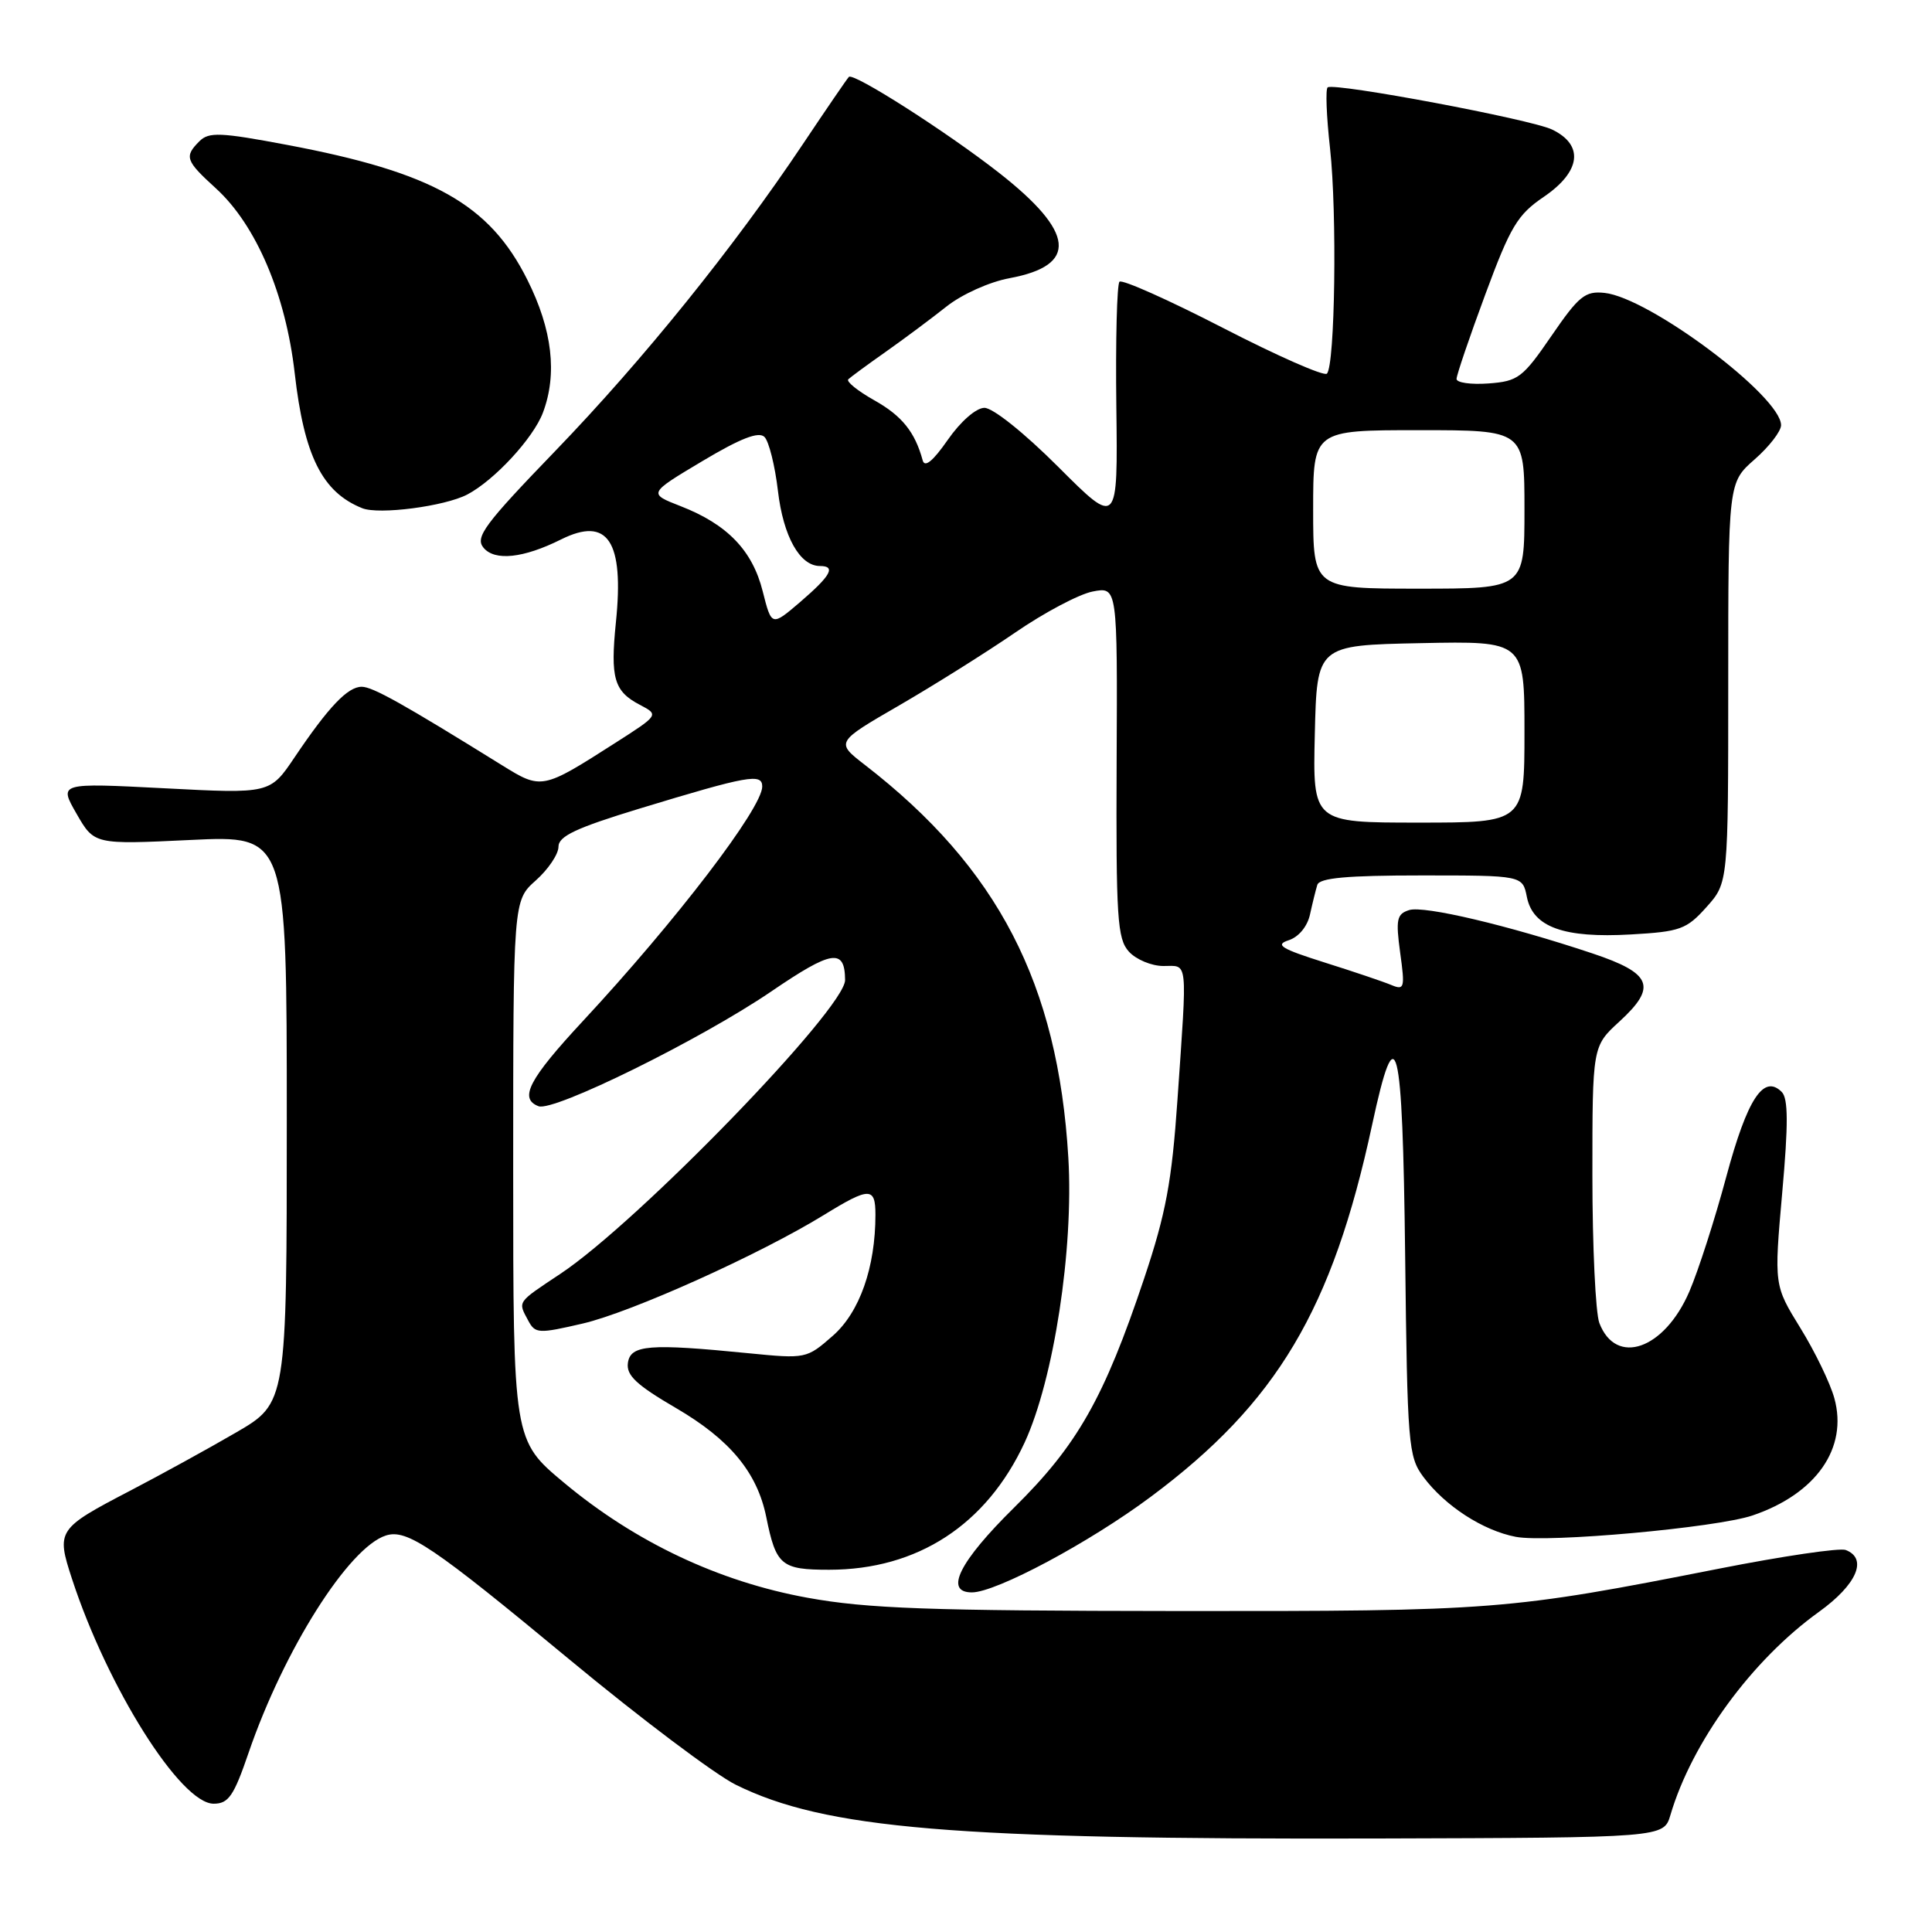 <?xml version="1.0" encoding="UTF-8" standalone="no"?>
<!DOCTYPE svg PUBLIC "-//W3C//DTD SVG 1.1//EN" "http://www.w3.org/Graphics/SVG/1.1/DTD/svg11.dtd" >
<svg xmlns="http://www.w3.org/2000/svg" xmlns:xlink="http://www.w3.org/1999/xlink" version="1.1" viewBox="0 0 256 256">
 <g >
 <path fill="currentColor"
d=" M 221.34 240.50 C 224.19 230.83 232.13 219.97 241.02 213.58 C 246.04 209.97 247.53 206.52 244.56 205.38 C 243.77 205.08 236.23 206.19 227.81 207.85 C 199.79 213.37 198.16 213.50 156.00 213.47 C 123.04 213.44 114.93 213.15 107.00 211.71 C 95.26 209.58 84.19 204.35 74.75 196.48 C 68.00 190.85 68.00 190.85 68.00 155.09 C 68.00 119.33 68.00 119.33 71.00 116.66 C 72.65 115.19 74.00 113.18 74.00 112.20 C 74.00 110.80 76.32 109.71 84.75 107.14 C 99.15 102.76 101.00 102.43 101.00 104.22 C 101.00 107.08 89.56 122.04 77.25 135.28 C 70.07 143.01 68.73 145.58 71.36 146.58 C 73.36 147.35 92.81 137.76 102.17 131.39 C 110.25 125.88 111.94 125.62 111.98 129.85 C 112.03 133.59 84.53 161.97 74.25 168.79 C 68.44 172.66 68.61 172.40 69.99 174.98 C 70.92 176.72 71.34 176.74 77.24 175.37 C 83.70 173.86 100.67 166.22 109.19 160.98 C 115.22 157.27 116.00 157.27 116.00 160.95 C 116.00 167.93 113.91 173.88 110.35 177.00 C 106.88 180.04 106.78 180.06 99.18 179.31 C 86.01 178.00 83.54 178.20 83.20 180.59 C 82.97 182.24 84.32 183.51 89.60 186.59 C 96.72 190.75 100.33 195.11 101.53 201.00 C 102.83 207.43 103.51 208.00 109.86 208.00 C 121.57 208.00 130.71 202.05 135.77 191.14 C 139.63 182.78 142.28 165.55 141.56 153.40 C 140.19 130.36 132.22 114.98 114.61 101.36 C 110.72 98.35 110.72 98.35 119.11 93.49 C 123.72 90.82 130.65 86.47 134.50 83.83 C 138.35 81.18 142.98 78.73 144.78 78.38 C 148.07 77.74 148.07 77.74 147.96 100.96 C 147.87 121.64 148.05 124.40 149.58 126.09 C 150.53 127.14 152.59 128.00 154.15 128.00 C 157.46 128.00 157.33 126.74 156.02 145.72 C 155.27 156.60 154.49 160.78 151.61 169.39 C 146.29 185.27 142.76 191.50 134.37 199.77 C 127.10 206.94 125.08 211.00 128.78 211.00 C 131.99 211.00 144.35 204.40 152.50 198.32 C 169.20 185.88 176.55 173.52 181.81 149.06 C 185.02 134.13 185.85 137.39 186.19 166.37 C 186.48 191.42 186.61 193.01 188.59 195.68 C 191.46 199.54 196.50 202.81 200.86 203.64 C 205.12 204.45 227.41 202.43 232.21 200.81 C 240.65 197.95 244.89 191.88 243.06 185.27 C 242.51 183.27 240.49 179.09 238.56 175.97 C 235.07 170.31 235.07 170.31 236.15 158.07 C 236.97 148.93 236.95 145.55 236.09 144.69 C 233.69 142.29 231.53 145.58 228.74 155.93 C 227.23 161.56 225.03 168.39 223.85 171.13 C 220.54 178.82 214.12 181.07 211.92 175.30 C 211.42 173.96 211.00 165.17 211.00 155.76 C 211.00 138.64 211.00 138.64 214.58 135.36 C 219.61 130.75 218.90 128.97 211.00 126.33 C 199.89 122.62 188.68 119.97 186.72 120.59 C 185.08 121.11 184.93 121.82 185.53 126.24 C 186.18 130.92 186.09 131.24 184.36 130.52 C 183.34 130.09 179.35 128.74 175.50 127.53 C 169.74 125.71 168.90 125.19 170.75 124.59 C 172.08 124.16 173.23 122.77 173.58 121.18 C 173.90 119.71 174.34 117.94 174.55 117.25 C 174.84 116.33 178.49 116.00 188.34 116.00 C 201.75 116.00 201.75 116.00 202.32 118.86 C 203.12 122.85 207.21 124.33 216.10 123.82 C 222.64 123.45 223.47 123.15 226.12 120.19 C 229.00 116.97 229.00 116.97 229.00 90.45 C 229.00 63.94 229.00 63.94 232.50 60.87 C 234.43 59.18 236.00 57.14 236.00 56.34 C 236.00 52.51 218.54 39.43 212.60 38.81 C 210.04 38.54 209.20 39.22 205.58 44.50 C 201.76 50.07 201.16 50.52 197.23 50.81 C 194.90 50.98 193.00 50.71 193.00 50.21 C 193.00 49.71 194.71 44.68 196.80 39.04 C 200.14 30.01 201.07 28.45 204.55 26.09 C 209.49 22.73 209.92 19.21 205.65 17.16 C 202.83 15.81 177.03 10.96 175.93 11.57 C 175.62 11.75 175.76 15.40 176.24 19.69 C 177.18 28.24 176.90 48.44 175.82 49.51 C 175.45 49.89 169.25 47.16 162.05 43.45 C 154.85 39.74 148.68 36.99 148.34 37.33 C 148.00 37.66 147.81 45.10 147.92 53.85 C 148.12 69.76 148.12 69.76 140.24 61.88 C 135.71 57.35 131.54 54.02 130.43 54.04 C 129.32 54.06 127.27 55.86 125.58 58.29 C 123.62 61.11 122.53 62.00 122.26 61.00 C 121.24 57.24 119.51 55.09 115.83 53.03 C 113.65 51.80 112.11 50.56 112.40 50.26 C 112.70 49.97 114.93 48.33 117.36 46.62 C 119.80 44.90 123.42 42.20 125.41 40.62 C 127.45 39.00 131.11 37.35 133.77 36.86 C 142.90 35.17 142.45 30.78 132.34 22.87 C 125.42 17.46 113.08 9.58 112.48 10.19 C 112.25 10.42 109.52 14.41 106.41 19.06 C 97.23 32.79 85.23 47.67 73.62 59.71 C 64.16 69.51 62.92 71.19 64.07 72.58 C 65.56 74.37 69.35 73.97 74.34 71.48 C 80.54 68.39 82.72 71.68 81.61 82.46 C 80.86 89.87 81.36 91.60 84.78 93.39 C 87.33 94.73 87.33 94.73 81.48 98.47 C 71.85 104.63 71.75 104.65 66.49 101.38 C 53.41 93.26 49.37 91.00 47.93 91.00 C 46.07 91.00 43.54 93.66 39.04 100.34 C 35.78 105.18 35.78 105.18 21.78 104.45 C 7.79 103.73 7.79 103.73 10.14 107.82 C 12.49 111.91 12.49 111.91 25.25 111.30 C 38.00 110.69 38.00 110.69 38.00 148.30 C 38.00 185.91 38.00 185.91 31.25 189.83 C 27.54 191.99 21.23 195.45 17.24 197.53 C 7.59 202.56 7.44 202.79 9.54 209.21 C 14.25 223.62 23.94 239.00 28.31 239.00 C 30.28 239.00 30.98 237.98 32.94 232.25 C 37.61 218.63 46.21 205.02 51.14 203.46 C 53.92 202.57 57.38 204.91 75.50 219.93 C 84.85 227.68 94.75 235.13 97.50 236.49 C 109.32 242.33 126.37 243.76 182.48 243.61 C 220.45 243.50 220.45 243.50 221.34 240.50 Z  M 61.91 65.53 C 65.50 63.65 70.67 58.06 71.94 54.68 C 73.87 49.56 73.19 43.69 69.88 37.08 C 64.87 27.05 57.37 22.84 38.05 19.20 C 29.21 17.53 27.67 17.47 26.43 18.71 C 24.39 20.75 24.58 21.29 28.61 24.96 C 33.94 29.82 37.86 39.02 39.05 49.45 C 40.30 60.42 42.70 65.22 48.00 67.34 C 50.22 68.23 58.92 67.09 61.91 65.53 Z  M 174.22 97.25 C 174.50 85.50 174.50 85.50 188.25 85.22 C 202.00 84.94 202.00 84.94 202.00 96.97 C 202.00 109.00 202.00 109.00 187.97 109.00 C 173.94 109.00 173.94 109.00 174.22 97.25 Z  M 101.06 78.34 C 99.70 72.93 96.37 69.48 90.19 67.07 C 85.88 65.39 85.88 65.39 93.05 61.11 C 98.14 58.07 100.54 57.14 101.30 57.90 C 101.88 58.48 102.69 61.70 103.08 65.04 C 103.79 71.09 105.98 75.00 108.65 75.00 C 110.80 75.00 110.10 76.27 106.04 79.76 C 102.24 83.01 102.24 83.01 101.06 78.34 Z  M 174.00 67.50 C 174.00 57.00 174.00 57.00 188.00 57.00 C 202.00 57.00 202.00 57.00 202.00 67.50 C 202.00 78.00 202.00 78.00 188.00 78.00 C 174.00 78.00 174.00 78.00 174.00 67.50 Z "/>
</g>
</svg>